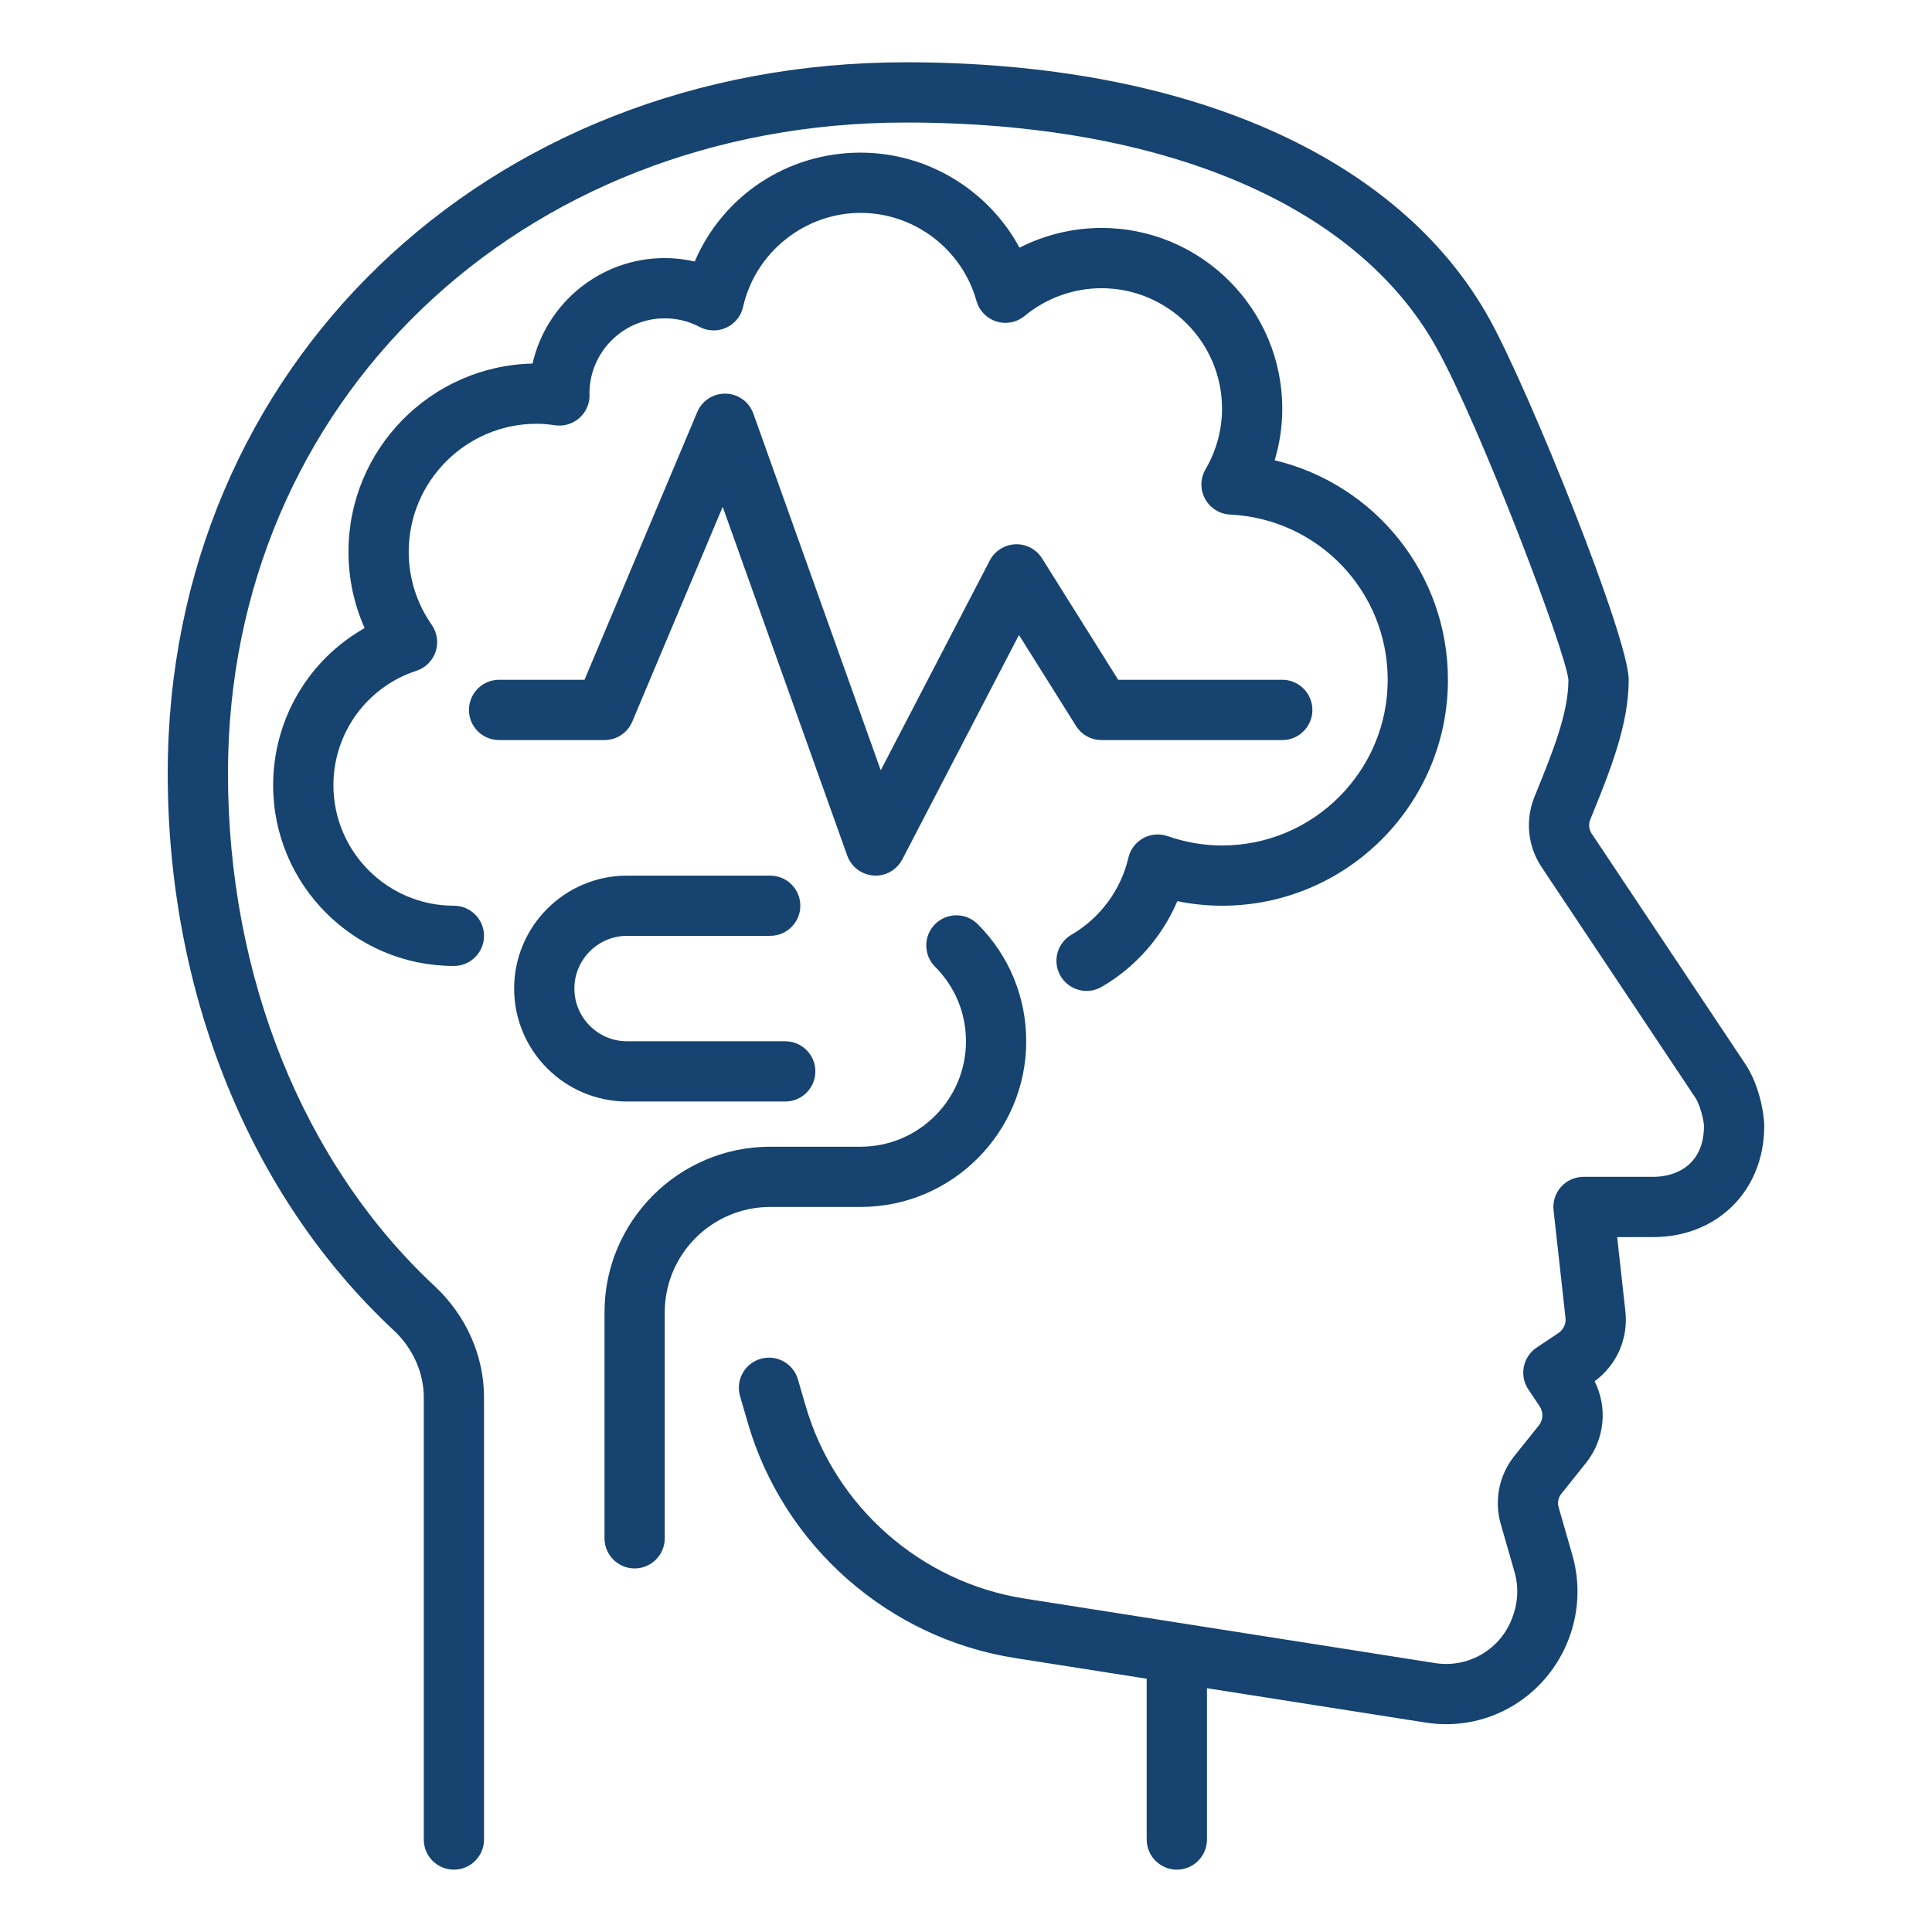 <svg xmlns="http://www.w3.org/2000/svg" xmlns:xlink="http://www.w3.org/1999/xlink" width="300" zoomAndPan="magnify" viewBox="0 0 224.88 225" height="300" preserveAspectRatio="xMidYMid meet" version="1.0"><defs><clipPath id="8831ce9782"><path d="M 19.43 7.254 L 205.328 7.254 L 205.328 217.891 L 19.43 217.891 Z M 19.43 7.254 " clip-rule="nonzero"/></clipPath></defs><g clip-path="url(#8831ce9782)"><path fill="#16436f" d="M 205.402 131.137 C 205.402 129.512 204.73 126.211 203.23 123.961 L 185.305 97.078 C 184.984 96.594 184.922 95.98 185.145 95.441 C 187.445 89.785 189.617 84.449 189.617 79.168 C 189.617 74.211 177.969 45.375 173.391 37.125 C 162.848 18.141 138.074 7.254 105.422 7.254 C 56.445 7.254 19.496 42.832 19.473 90.012 C 19.461 115.668 29.047 139.32 45.781 154.918 C 48.012 156.996 49.293 159.84 49.293 162.723 L 49.293 214.23 C 49.293 216.168 50.863 217.738 52.801 217.738 C 54.738 217.738 56.309 216.168 56.309 214.23 L 56.309 162.719 C 56.309 157.898 54.215 153.184 50.562 149.785 C 35.254 135.512 26.477 113.727 26.488 90.016 C 26.512 46.832 60.445 14.27 105.422 14.27 C 135.449 14.27 157.988 23.844 167.254 40.531 C 172.32 49.652 182.305 75.891 182.598 79.168 C 182.598 83.074 180.766 87.578 178.645 92.797 C 177.547 95.496 177.855 98.551 179.469 100.973 L 197.391 127.855 C 197.949 128.691 198.379 130.535 198.383 131.137 C 198.383 135.5 195.328 137.055 192.469 137.055 L 184.355 137.055 C 183.355 137.055 182.406 137.477 181.738 138.223 C 181.074 138.965 180.758 139.957 180.867 140.949 L 182.258 153.477 C 182.336 154.18 182.02 154.855 181.434 155.246 L 178.898 156.938 C 177.289 158.012 176.852 160.188 177.926 161.801 L 179.25 163.785 C 179.707 164.469 179.668 165.359 179.156 166 L 176.297 169.574 C 174.523 171.789 173.934 174.738 174.711 177.461 L 176.316 183.055 C 176.855 184.922 176.73 186.863 175.895 188.812 C 174.418 192.262 170.797 194.262 167.086 193.684 L 119.234 186.164 C 107.184 184.27 97.191 175.48 93.777 163.77 L 92.863 160.637 C 92.32 158.773 90.371 157.707 88.512 158.254 C 86.652 158.793 85.586 160.742 86.129 162.602 L 87.039 165.738 C 91.215 180.043 103.422 190.781 118.145 193.094 L 133.484 195.504 L 133.484 214.23 C 133.484 216.168 135.059 217.738 136.996 217.738 C 138.93 217.738 140.504 216.168 140.504 214.23 L 140.504 196.609 L 165.996 200.613 C 172.879 201.695 179.602 197.98 182.406 191.438 C 183.805 188.168 184.035 184.504 183.059 181.113 L 181.457 175.531 C 181.301 174.988 181.418 174.402 181.773 173.961 L 184.633 170.387 C 186.828 167.641 187.188 163.938 185.648 160.859 C 188.219 158.98 189.586 155.891 189.23 152.703 L 188.273 144.07 L 192.469 144.07 C 199.961 144.07 205.402 138.629 205.402 131.137 Z M 205.402 131.137 " fill-opacity="1" fill-rule="nonzero"/></g><path fill="#16436f" d="M 72.973 128.281 L 91.391 128.281 C 93.324 128.281 94.898 126.711 94.898 124.773 C 94.898 122.84 93.324 121.266 91.391 121.266 L 72.973 121.266 C 69.586 121.266 66.832 118.512 66.832 115.129 C 66.832 111.742 69.586 108.988 72.973 108.988 L 89.637 108.988 C 91.57 108.988 93.145 107.418 93.145 105.48 C 93.145 103.543 91.57 101.973 89.637 101.973 L 72.973 101.973 C 65.719 101.973 59.816 107.871 59.816 115.129 C 59.816 122.383 65.719 128.281 72.973 128.281 Z M 72.973 128.281 " fill-opacity="1" fill-rule="nonzero"/><path fill="#16436f" d="M 73.848 182.66 C 75.785 182.66 77.355 181.086 77.355 179.148 L 77.355 152.84 C 77.355 146.07 82.863 140.562 89.637 140.562 L 100.16 140.562 C 110.797 140.562 119.453 131.906 119.453 121.266 C 119.453 116.113 117.449 111.266 113.801 107.625 C 112.434 106.254 110.211 106.254 108.84 107.625 C 107.469 108.992 107.469 111.215 108.84 112.586 C 111.16 114.906 112.438 117.988 112.438 121.266 C 112.438 128.039 106.93 133.547 100.16 133.547 L 89.637 133.547 C 78.996 133.547 70.34 142.203 70.34 152.84 L 70.34 179.148 C 70.34 181.086 71.914 182.66 73.848 182.66 Z M 73.848 182.66 " fill-opacity="1" fill-rule="nonzero"/><path fill="#16436f" d="M 31.75 91.449 C 31.75 103.055 41.195 112.496 52.801 112.496 C 54.738 112.496 56.309 110.926 56.309 108.988 C 56.309 107.051 54.738 105.48 52.801 105.48 C 45.062 105.48 38.77 99.184 38.77 91.449 C 38.77 85.367 42.652 80.012 48.438 78.117 C 49.492 77.773 50.32 76.949 50.672 75.895 C 51.023 74.844 50.855 73.684 50.223 72.773 C 48.465 70.262 47.539 67.316 47.539 64.262 C 47.539 56.039 54.227 49.352 62.449 49.352 C 63.078 49.352 63.758 49.406 64.59 49.527 C 65.613 49.672 66.637 49.363 67.41 48.688 C 68.18 48.004 68.613 47.02 68.598 45.992 L 68.586 45.844 C 68.586 41.008 72.52 37.074 77.355 37.074 C 78.785 37.074 80.156 37.41 81.426 38.078 C 82.395 38.586 83.539 38.613 84.531 38.156 C 85.523 37.699 86.242 36.805 86.48 35.742 C 87.902 29.398 93.656 24.793 100.16 24.793 C 106.418 24.793 111.969 29.008 113.656 35.039 C 113.977 36.184 114.855 37.086 115.988 37.438 C 117.125 37.793 118.359 37.551 119.273 36.789 C 121.785 34.711 124.961 33.566 128.223 33.566 C 135.961 33.566 142.258 39.859 142.258 47.598 C 142.258 50.062 141.59 52.504 140.336 54.652 C 139.715 55.715 139.695 57.02 140.281 58.094 C 140.867 59.172 141.969 59.867 143.195 59.926 C 153.488 60.422 161.551 68.875 161.551 79.168 C 161.551 89.809 152.895 98.465 142.258 98.465 C 140.129 98.465 138 98.098 135.922 97.375 C 134.984 97.047 133.949 97.137 133.074 97.617 C 132.203 98.098 131.578 98.926 131.352 99.895 C 130.48 103.648 128.062 106.914 124.719 108.859 C 123.043 109.832 122.473 111.98 123.449 113.656 C 124.098 114.773 125.277 115.402 126.484 115.402 C 127.082 115.402 127.688 115.25 128.242 114.926 C 132.195 112.633 135.281 109.102 137.051 104.949 C 138.773 105.301 140.516 105.48 142.258 105.48 C 156.766 105.48 168.566 93.676 168.566 79.168 C 168.566 66.793 160.023 56.367 148.387 53.605 C 148.973 51.66 149.273 49.637 149.273 47.598 C 149.273 35.992 139.832 26.547 128.223 26.547 C 124.891 26.547 121.613 27.348 118.672 28.844 C 115.055 22.156 107.977 17.777 100.16 17.777 C 91.586 17.777 84.113 22.828 80.848 30.453 C 79.703 30.191 78.531 30.055 77.355 30.055 C 69.855 30.055 63.559 35.316 61.961 42.34 C 50.094 42.602 40.523 52.332 40.523 64.262 C 40.523 67.352 41.164 70.363 42.406 73.145 C 35.898 76.828 31.75 83.75 31.75 91.449 Z M 31.75 91.449 " fill-opacity="1" fill-rule="nonzero"/><path fill="#16436f" d="M 70.34 86.188 C 71.754 86.188 73.027 85.34 73.574 84.039 L 84.105 59.027 L 98.609 99.645 C 99.082 100.957 100.285 101.867 101.676 101.961 C 101.754 101.969 101.836 101.973 101.914 101.973 C 103.215 101.973 104.418 101.246 105.023 100.082 L 118.609 73.949 L 125.25 84.539 C 125.895 85.566 127.016 86.188 128.223 86.188 L 149.273 86.188 C 151.211 86.188 152.781 84.613 152.781 82.68 C 152.781 80.742 151.211 79.168 149.273 79.168 L 130.164 79.168 L 121.297 65.027 C 120.629 63.965 119.445 63.336 118.184 63.387 C 116.926 63.438 115.793 64.16 115.211 65.273 L 102.512 89.707 L 87.676 48.172 C 87.191 46.809 85.918 45.883 84.473 45.844 C 83.027 45.805 81.703 46.656 81.141 47.988 L 68.012 79.168 L 58.062 79.168 C 56.125 79.168 54.555 80.742 54.555 82.68 C 54.555 84.613 56.125 86.188 58.062 86.188 Z M 70.34 86.188 " fill-opacity="1" fill-rule="nonzero"/></svg>
